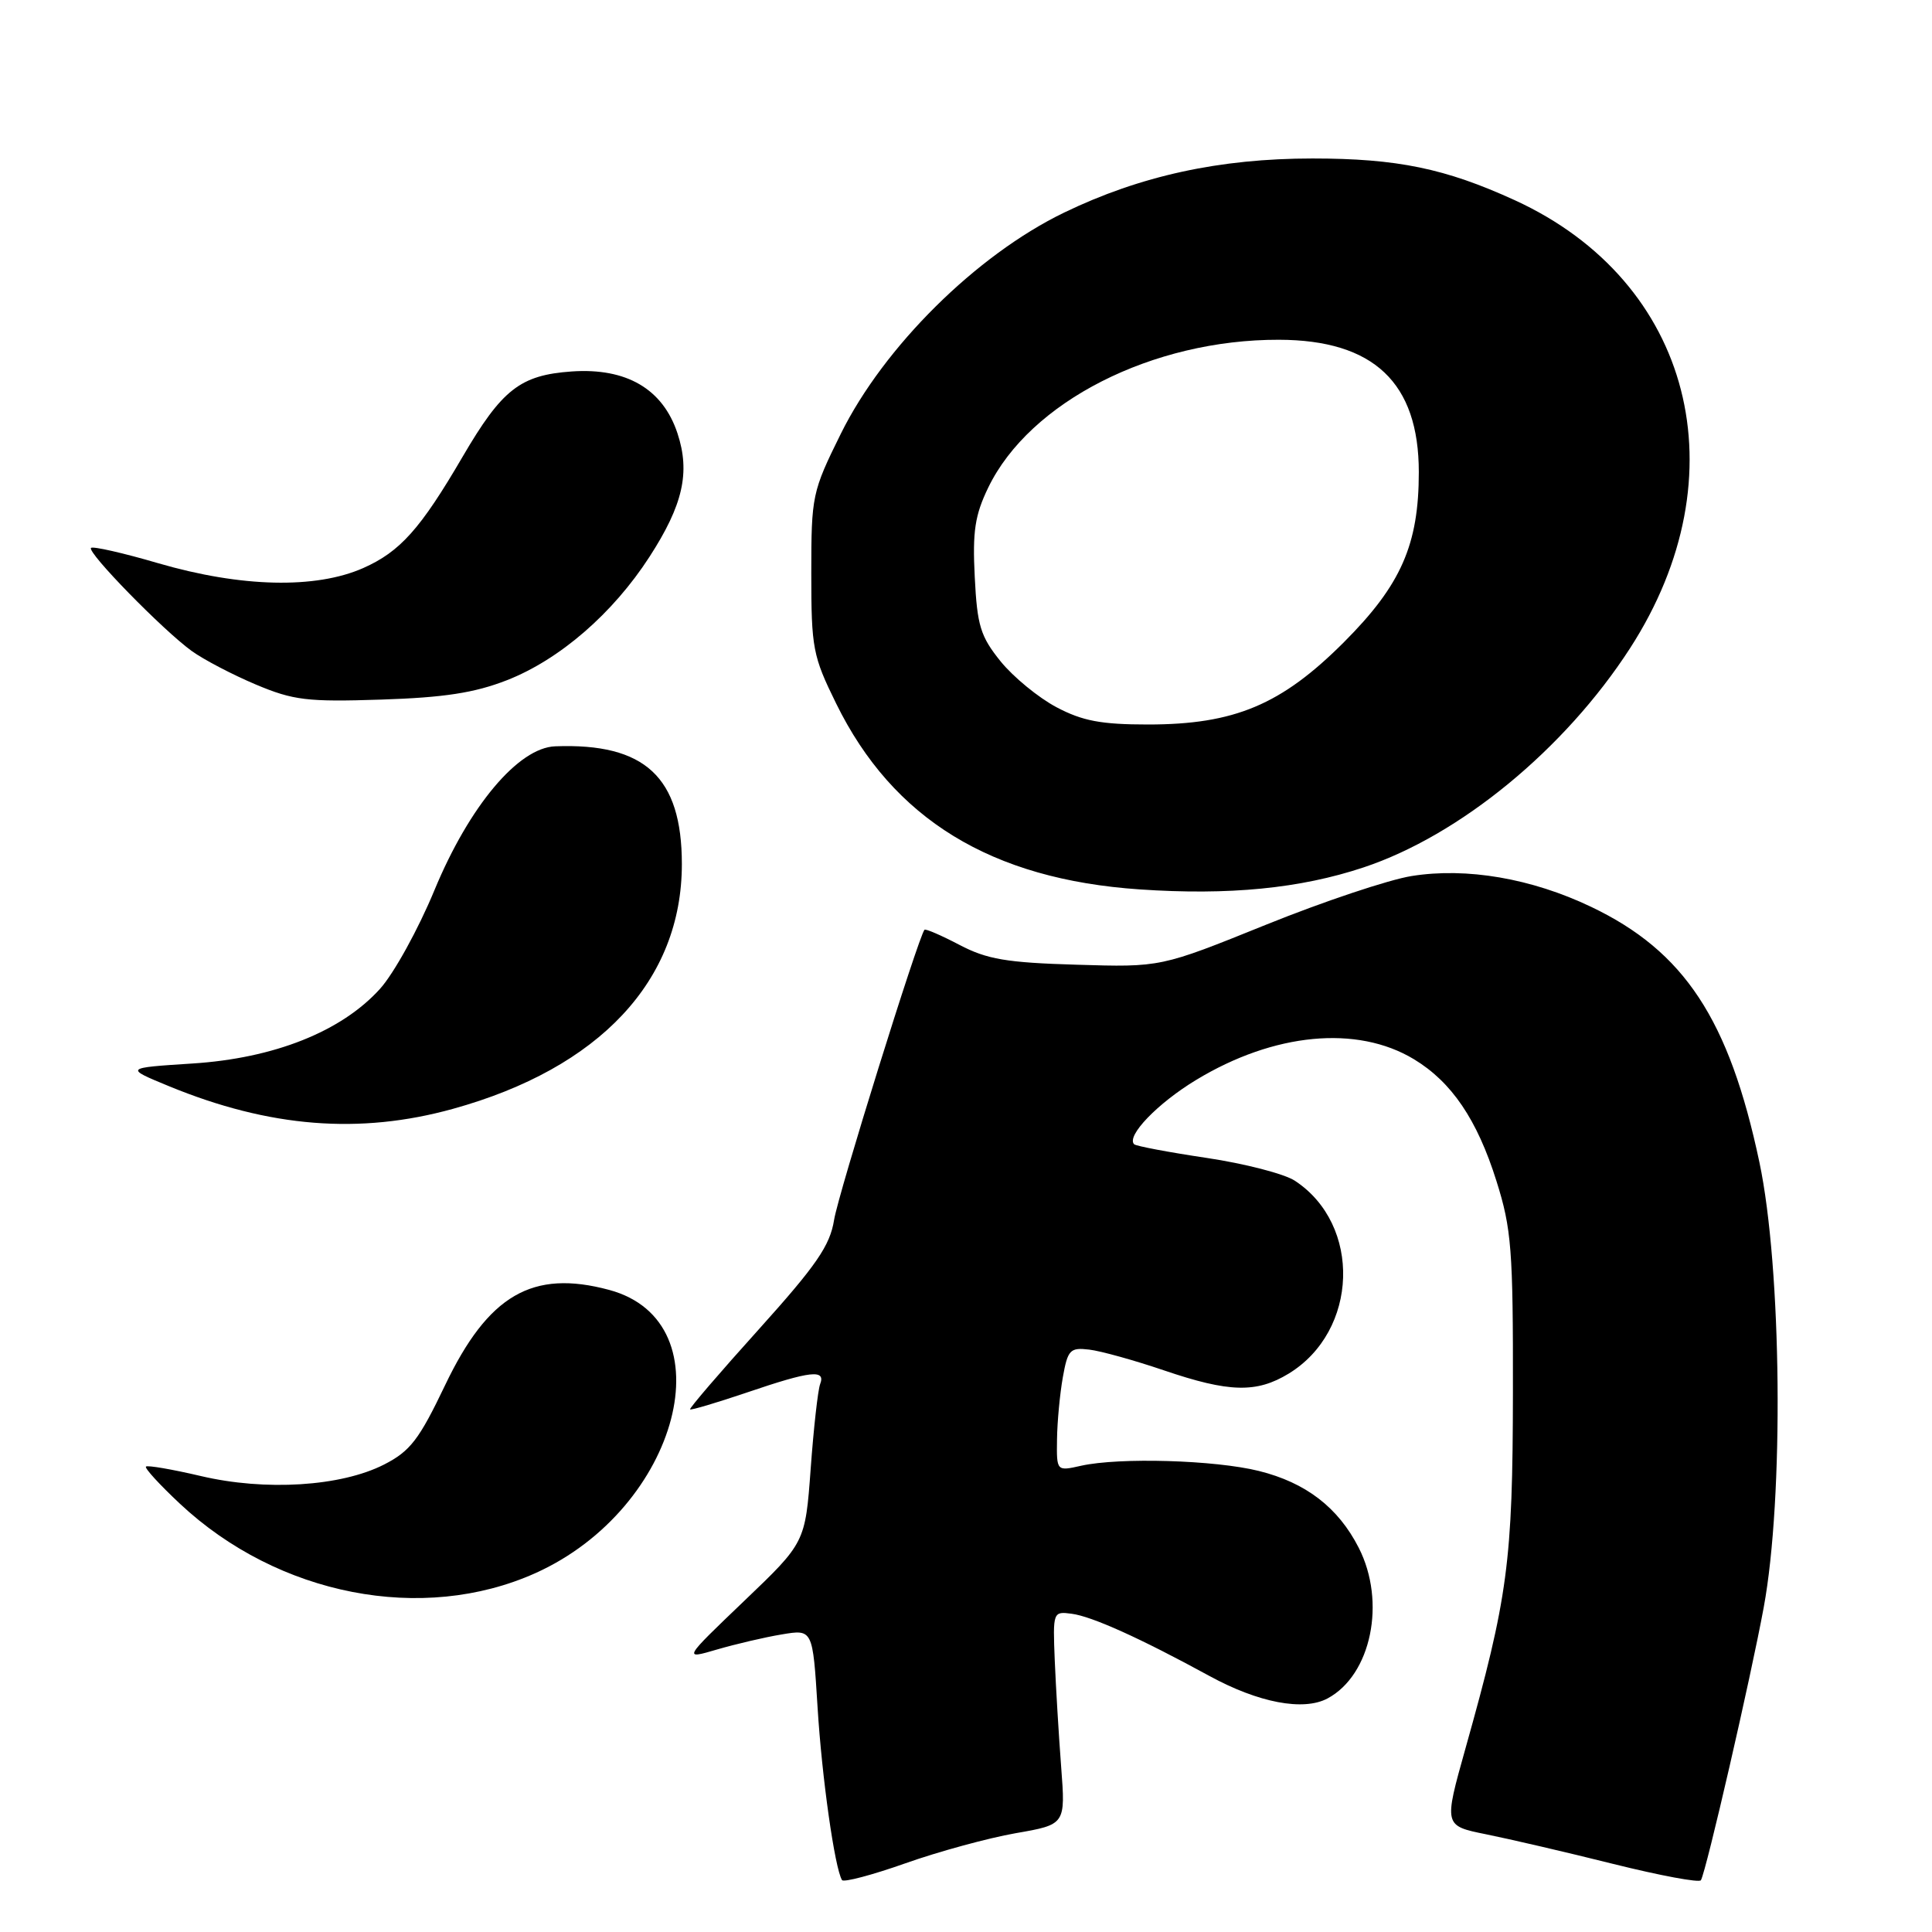 <?xml version="1.0" encoding="UTF-8" standalone="no"?>
<!DOCTYPE svg PUBLIC "-//W3C//DTD SVG 1.1//EN" "http://www.w3.org/Graphics/SVG/1.1/DTD/svg11.dtd" >
<svg xmlns="http://www.w3.org/2000/svg" xmlns:xlink="http://www.w3.org/1999/xlink" version="1.1" viewBox="0 0 256 256">
 <g >
 <path fill="currentColor"
d=" M 134.57 242.91 C 141.19 241.76 141.19 241.76 140.61 234.13 C 140.29 229.93 139.91 223.57 139.76 220.00 C 139.50 213.59 139.53 213.50 142.00 213.83 C 144.69 214.18 151.09 217.07 160.23 222.06 C 166.76 225.63 172.71 226.76 175.91 225.05 C 181.70 221.95 183.70 212.26 180.04 205.09 C 177.32 199.75 173.04 196.46 166.81 194.91 C 160.97 193.46 148.34 193.09 143.25 194.22 C 140.00 194.95 140.00 194.95 140.06 190.72 C 140.09 188.40 140.44 184.70 140.83 182.50 C 141.48 178.85 141.79 178.53 144.33 178.83 C 145.86 179.01 150.32 180.25 154.23 181.58 C 162.87 184.52 166.49 184.61 170.76 182.01 C 180.01 176.36 180.46 162.28 171.57 156.45 C 170.18 155.54 164.92 154.18 159.89 153.43 C 154.85 152.68 150.53 151.86 150.28 151.62 C 149.20 150.54 153.38 146.19 158.49 143.10 C 168.80 136.85 179.81 135.80 187.35 140.35 C 192.35 143.37 195.73 148.35 198.29 156.50 C 200.28 162.81 200.50 165.58 200.47 184.50 C 200.44 206.99 199.82 211.61 194.17 231.72 C 191.31 241.92 191.31 241.92 196.90 243.05 C 199.98 243.67 207.57 245.43 213.76 246.98 C 219.95 248.52 225.18 249.50 225.38 249.14 C 226.10 247.88 231.98 222.33 233.70 213.00 C 236.39 198.45 236.09 168.01 233.13 154.00 C 229.12 135.06 223.18 126.05 210.83 120.16 C 202.94 116.39 194.33 114.91 187.04 116.08 C 184.03 116.56 175.32 119.47 167.68 122.56 C 153.80 128.17 153.80 128.17 142.65 127.83 C 133.37 127.56 130.77 127.11 127.13 125.20 C 124.73 123.94 122.64 123.04 122.50 123.20 C 121.69 124.14 111.07 158.19 110.52 161.65 C 109.98 165.05 108.18 167.66 100.54 176.15 C 95.41 181.84 91.31 186.61 91.44 186.75 C 91.56 186.88 94.97 185.87 99.01 184.50 C 107.42 181.64 109.44 181.41 108.67 183.41 C 108.38 184.18 107.81 189.22 107.42 194.61 C 106.70 204.40 106.70 204.40 98.60 212.14 C 90.50 219.89 90.50 219.89 95.00 218.57 C 97.47 217.85 101.34 216.94 103.59 216.57 C 107.69 215.88 107.69 215.88 108.33 226.19 C 108.90 235.52 110.61 247.55 111.57 249.12 C 111.78 249.45 115.55 248.46 119.96 246.90 C 124.36 245.34 130.94 243.55 134.57 242.91 Z  M 70.94 208.45 C 90.05 199.87 96.49 175.17 80.72 170.92 C 70.54 168.18 64.69 171.59 58.97 183.56 C 55.53 190.76 54.36 192.29 50.89 194.06 C 45.18 196.97 35.17 197.60 26.60 195.58 C 22.81 194.69 19.54 194.13 19.34 194.33 C 19.13 194.53 21.17 196.75 23.85 199.26 C 36.85 211.43 55.99 215.16 70.94 208.45 Z  M 60.01 146.93 C 79.48 141.54 90.35 129.91 90.35 114.50 C 90.35 102.97 85.47 98.44 73.57 98.89 C 68.68 99.07 62.19 106.80 57.58 117.92 C 55.44 123.11 52.18 129.01 50.35 131.03 C 45.25 136.68 36.32 140.23 25.50 140.92 C 16.50 141.50 16.50 141.50 22.40 143.93 C 35.70 149.40 47.66 150.35 60.01 146.93 Z  M 180.67 114.94 C 193.45 110.69 207.35 99.26 215.98 85.91 C 230.82 62.95 224.22 37.30 200.72 26.53 C 191.52 22.32 185.14 21.00 173.91 21.00 C 161.61 21.00 151.10 23.29 141.00 28.17 C 129.38 33.79 117.12 45.94 111.41 57.48 C 107.61 65.17 107.50 65.68 107.50 75.96 C 107.50 85.90 107.70 86.93 110.80 93.23 C 118.32 108.54 131.35 116.51 151.00 117.85 C 162.84 118.66 172.28 117.73 180.67 114.94 Z  M 67.15 90.14 C 74.14 87.41 81.20 81.30 86.06 73.78 C 90.50 66.92 91.48 62.60 89.77 57.42 C 87.83 51.54 83.01 48.72 75.76 49.22 C 68.93 49.70 66.52 51.59 61.31 60.50 C 55.72 70.08 53.02 73.10 48.13 75.27 C 41.81 78.06 31.97 77.83 21.00 74.64 C 16.33 73.27 12.31 72.36 12.06 72.60 C 11.50 73.17 21.57 83.48 25.39 86.25 C 26.98 87.40 30.81 89.40 33.89 90.70 C 38.88 92.80 40.71 93.02 50.50 92.70 C 58.83 92.43 62.87 91.81 67.15 90.14 Z  M 139.99 93.71 C 137.61 92.45 134.28 89.72 132.59 87.64 C 129.92 84.33 129.48 82.92 129.16 76.46 C 128.85 70.42 129.18 68.26 130.95 64.60 C 136.45 53.24 152.70 44.98 169.46 45.02 C 182.02 45.05 188.00 50.70 188.00 62.56 C 188.00 72.17 185.65 77.51 178.08 85.09 C 169.80 93.38 163.58 96.00 152.12 96.00 C 145.91 96.00 143.43 95.53 139.99 93.71 Z "/>
</g>
</svg>
